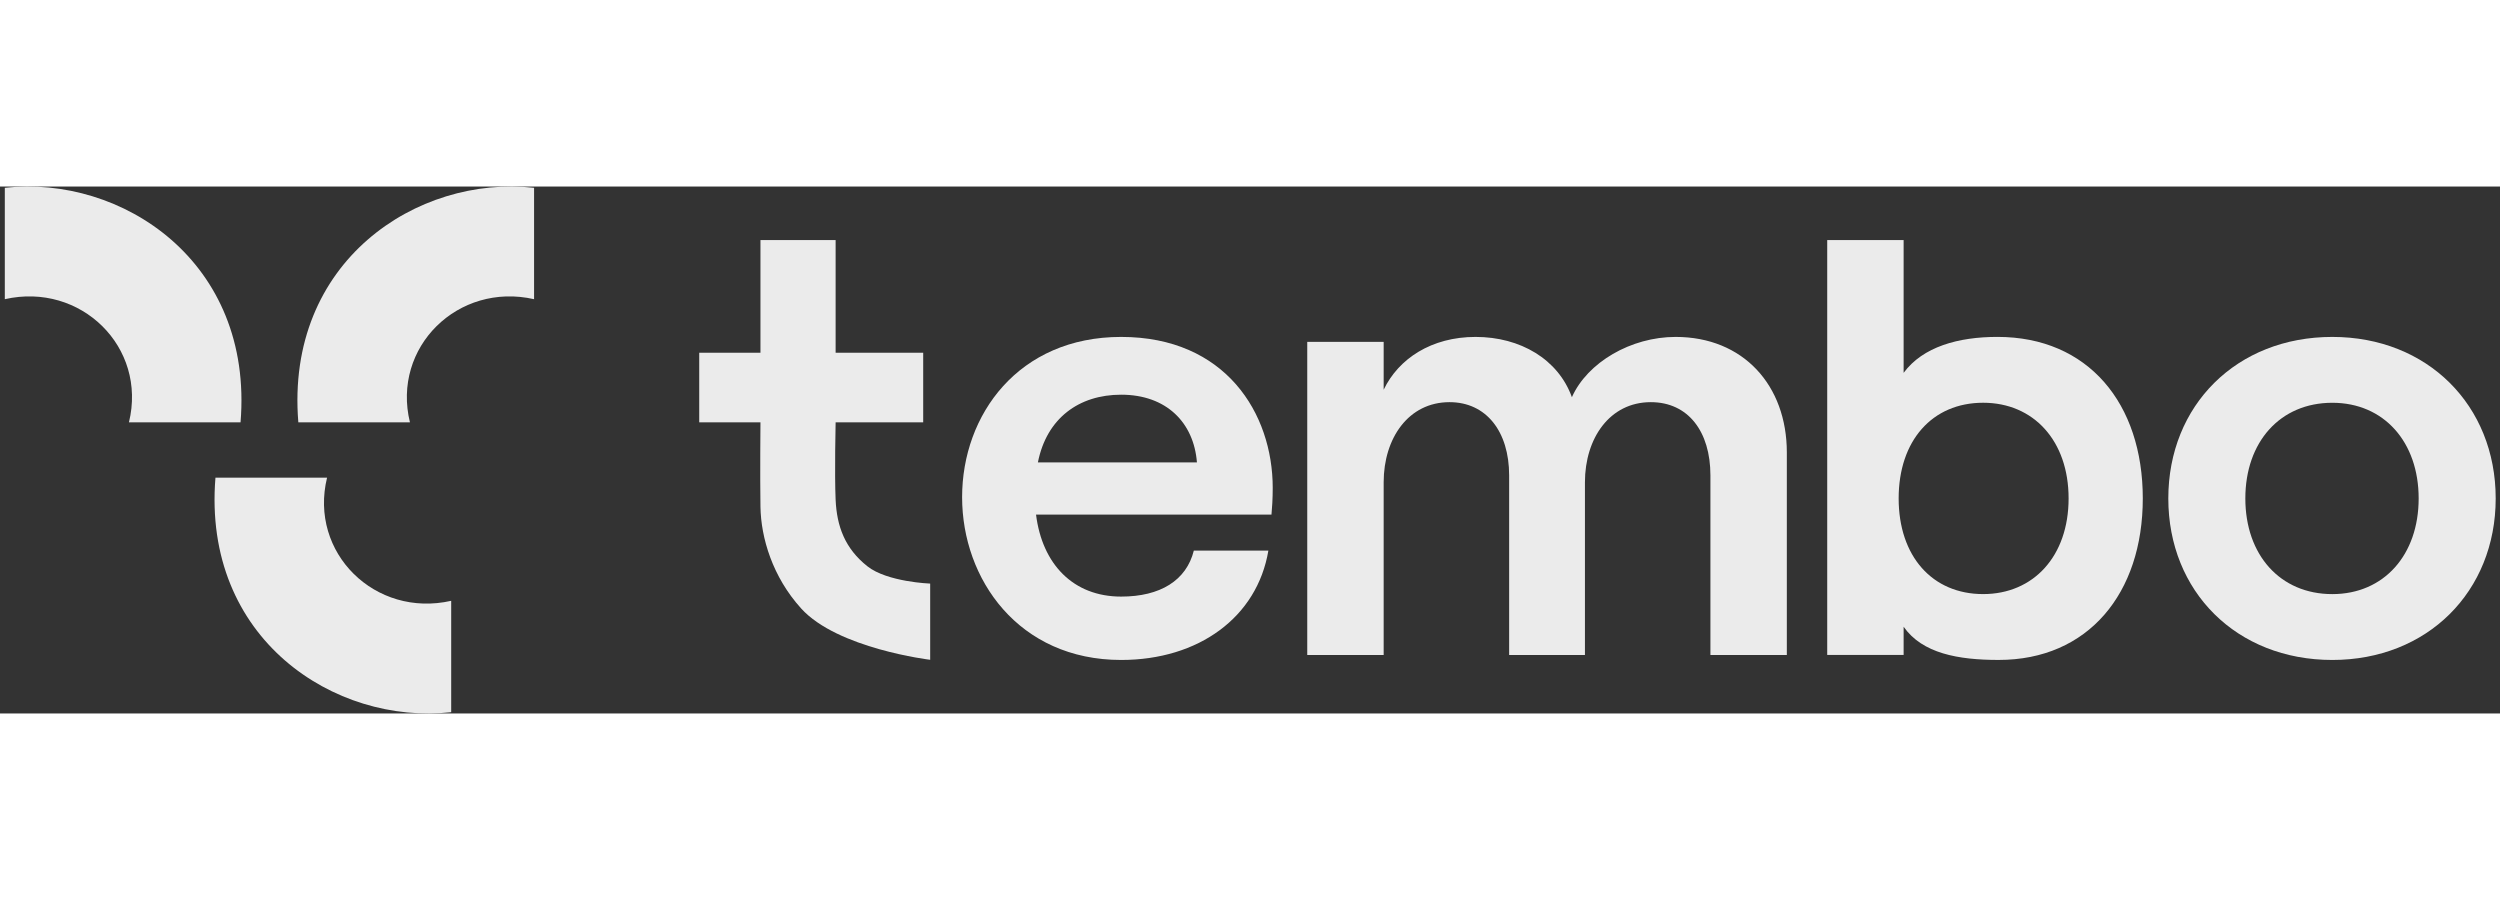 <svg width="250" height="90" viewBox="0 0 427 90" fill="none" xmlns="http://www.w3.org/2000/svg">
<rect x="0" y="0" width="427" height="90" fill="#333333" stroke="none"/>
<g opacity="0.9">
<path d="M398.358 80.861C382.018 80.861 370.347 69.19 370.347 53.274C370.347 37.358 382.018 25.686 398.358 25.686C414.592 25.686 426.264 37.358 426.264 53.274C426.264 69.19 414.592 80.861 398.358 80.861ZM398.358 69.614C407.165 69.614 413.107 62.929 413.107 53.274C413.107 43.618 407.165 36.934 398.358 36.934C389.446 36.934 383.504 43.618 383.504 53.274C383.504 62.929 389.446 69.614 398.358 69.614Z" fill="white"/>
<path d="M223.278 80.013V26.535H236.329V34.706C238.875 29.4 244.499 25.686 252.033 25.686C259.672 25.686 266.145 29.506 268.479 35.979C271.131 30.037 278.559 25.686 286.198 25.686C297.764 25.686 305.191 33.963 305.191 45.422V80.013H292.14V49.348C292.14 41.815 288.321 36.828 281.954 36.828C274.951 36.828 270.707 42.982 270.707 50.515V80.013H257.762V49.348C257.762 41.815 253.836 36.828 247.576 36.828C240.573 36.828 236.329 42.982 236.329 50.515V80.013H223.278Z" fill="white"/>
<path d="M191.491 80.861C173.984 80.861 164.328 67.067 164.328 53.061C164.328 38.949 173.984 25.686 191.491 25.686C209.317 25.686 217.381 38.737 217.381 51.47C217.381 53.274 217.275 54.972 217.169 56.033L176.955 56.032C178.016 64.521 183.321 70.038 191.491 70.038C198.176 70.038 202.632 67.279 203.905 62.187H216.638C214.728 73.54 204.754 80.861 191.491 80.861ZM177.273 47.12L204.436 47.12C203.905 40.329 199.237 35.554 191.491 35.554C184.276 35.554 178.758 39.586 177.273 47.12Z" fill="white"/>
<path d="M341.373 80.857C334.476 80.857 328.322 79.749 325.139 75.186L325.139 80.008H312.088V9.139H325.139L325.139 31.823C328.428 27.367 334.476 25.682 341.161 25.682C356.652 25.682 365.989 37.035 365.989 53.27C365.989 69.504 356.652 80.857 341.373 80.857ZM338.72 69.61C347.315 69.61 353.317 63.138 353.317 53.27C353.317 43.402 347.315 36.929 338.72 36.929C330.019 36.929 324.29 43.402 324.29 53.27C324.29 63.138 330.019 69.61 338.72 69.61Z" fill="white"/>
<path d="M129.887 9.139H142.725L142.725 28.385H157.682L157.682 40.271H142.725C142.725 40.271 142.525 49.01 142.725 53.504C142.925 57.999 144.293 61.809 148.146 64.858C151.554 67.555 158.874 67.817 158.874 67.817V80.832C158.874 80.832 143.05 78.931 136.834 72.063C131.934 66.648 129.974 60.006 129.887 54.7C129.8 49.395 129.887 40.271 129.887 40.271H119.428L119.427 28.385H129.886L129.887 9.139Z" fill="white"/>
<path fill-rule="evenodd" clip-rule="evenodd" d="M41.085 40.279C43.343 12.763 20.734 -1.994 0.821 0.217V19.242C13.786 16.293 25.164 27.43 22.022 40.279H41.085Z" fill="white"/>
<path fill-rule="evenodd" clip-rule="evenodd" d="M50.955 40.279C48.697 12.763 71.306 -1.994 91.219 0.217V19.242C78.254 16.293 66.876 27.43 70.018 40.279H50.955Z" fill="white"/>
<path fill-rule="evenodd" clip-rule="evenodd" d="M36.8 49.721C34.542 77.237 57.151 91.994 77.064 89.783V70.758C64.099 73.707 52.721 62.57 55.863 49.721H36.8Z" fill="white"/>
</g>
</svg>
